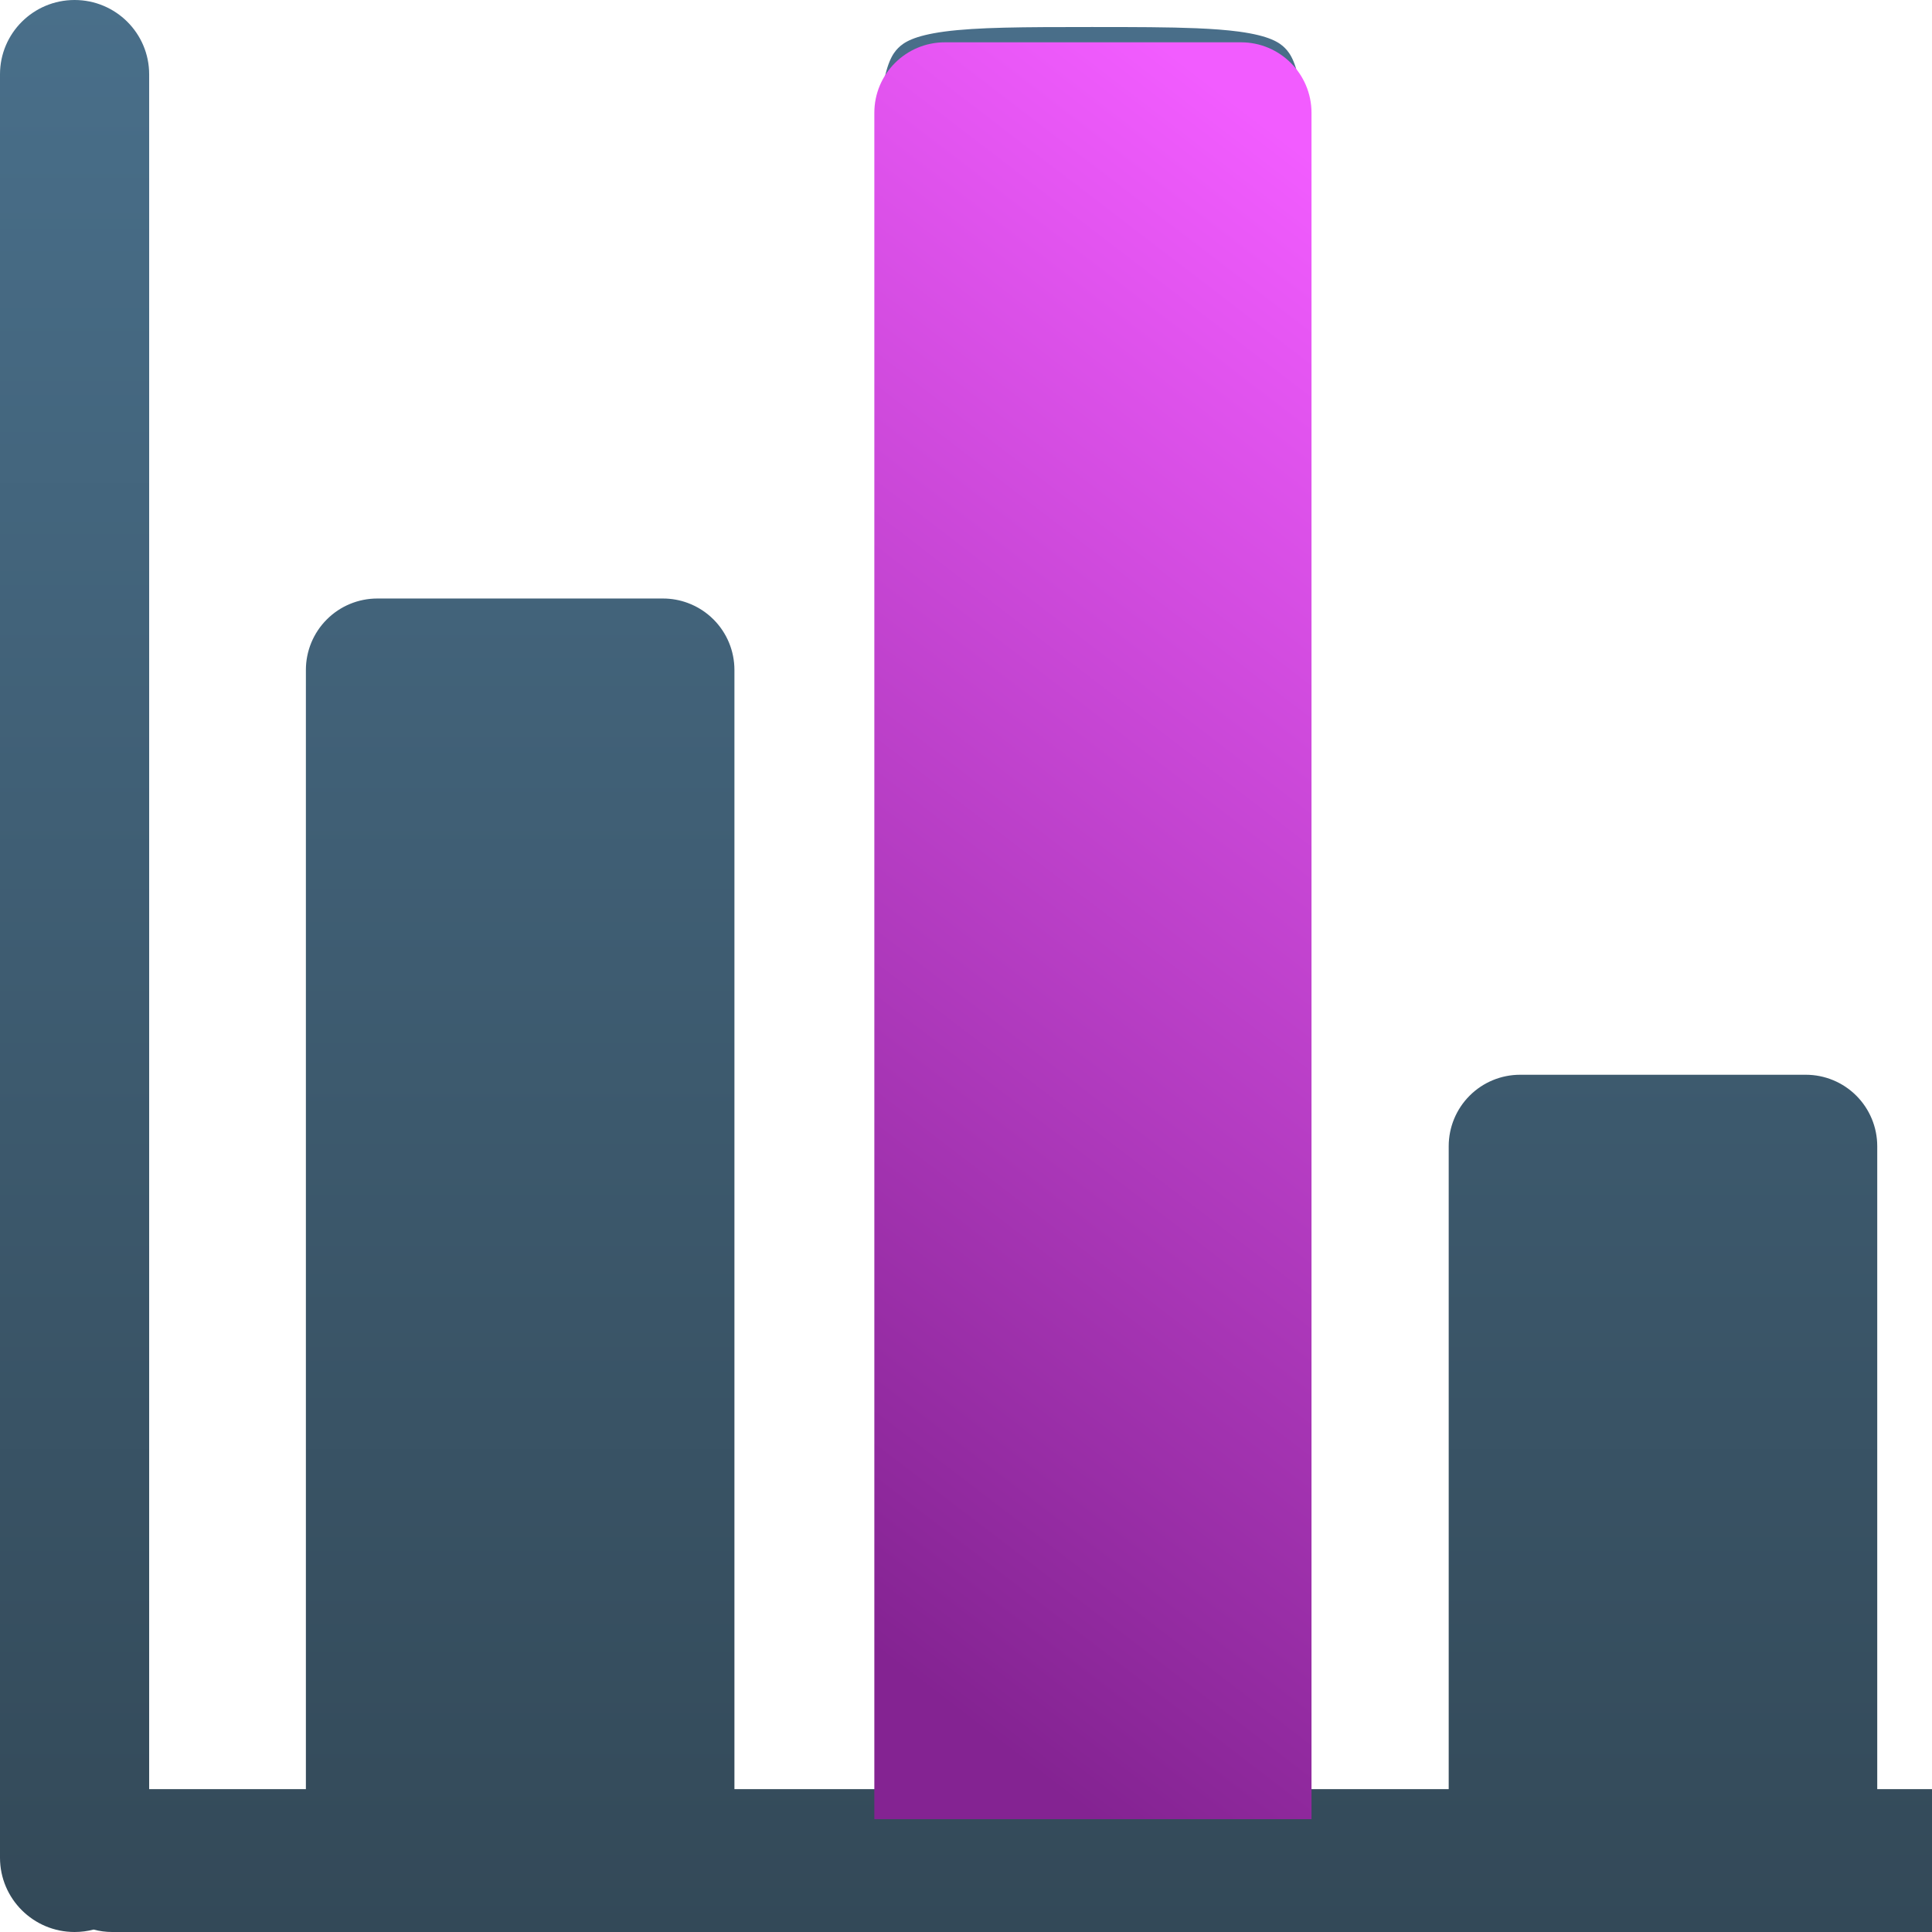 <svg width="137" height="137" viewBox="0 0 137 137" fill="none" xmlns="http://www.w3.org/2000/svg">
<path fill-rule="evenodd" clip-rule="evenodd" d="M0 131.731C0 134.641 2.368 137 5.288 137C5.754 137 6.207 136.94 6.637 136.827C7.061 136.941 7.503 137 7.95 137H144.935C146.278 137 147.566 136.466 148.516 135.516C149.467 134.566 150 133.278 150 131.934C150 130.591 149.467 129.302 148.516 128.352C147.566 127.403 146.278 126.869 144.935 126.869H133.117V81.278C133.117 79.934 132.583 78.646 131.633 77.696C130.685 76.746 129.396 76.212 128.052 76.212H107.794C106.449 76.212 105.161 76.746 104.212 77.696C103.262 78.646 102.729 79.934 102.729 81.278V126.869H92.599V17.113C92.599 12.196 92.586 9.008 92.274 6.671C91.977 4.476 91.498 3.787 91.113 3.402C90.728 3.017 90.039 2.538 87.844 2.24C86.972 2.125 85.986 2.051 84.839 2.003C82.897 1.921 80.493 1.916 77.404 1.916C72.487 1.916 69.3 1.93 66.964 2.24C64.769 2.538 64.079 3.017 63.694 3.402C63.309 3.787 62.831 4.476 62.534 6.671C62.222 9.015 62.209 12.196 62.209 17.113V126.869H52.079V47.507C52.079 46.163 51.546 44.875 50.595 43.925C50.077 43.406 49.457 43.011 48.781 42.76C48.221 42.551 47.624 42.441 47.014 42.441H26.756C25.411 42.441 24.123 42.975 23.175 43.925C22.224 44.875 21.691 46.163 21.691 47.507V126.869H10.577V5.269C10.577 2.359 8.209 0 5.288 0C2.368 0 0 2.359 0 5.269V131.731Z" fill="url(#paint0_linear_1146_2197)"/>
<g filter="url(#filter0_i_1146_2197)">
<path d="M62 6C62 3.239 64.239 1 67 1H88C90.761 1 93 3.239 93 6V127H62V6Z" fill="url(#paint1_linear_1146_2197)"/>
</g>
<defs>
<filter id="filter0_i_1146_2197" x="62" y="1" width="31" height="128" filterUnits="userSpaceOnUse" color-interpolation-filters="sRGB">
<feFlood flood-opacity="0" result="BackgroundImageFix"/>
<feBlend mode="normal" in="SourceGraphic" in2="BackgroundImageFix" result="shape"/>
<feColorMatrix in="SourceAlpha" type="matrix" values="0 0 0 0 0 0 0 0 0 0 0 0 0 0 0 0 0 0 127 0" result="hardAlpha"/>
<feOffset dy="2"/>
<feGaussianBlur stdDeviation="2"/>
<feComposite in2="hardAlpha" operator="arithmetic" k2="-1" k3="1"/>
<feColorMatrix type="matrix" values="0 0 0 0 0.969 0 0 0 0 0.621 0 0 0 0 1 0 0 0 1 0"/>
<feBlend mode="normal" in2="shape" result="effect1_innerShadow_1146_2197"/>
</filter>
<linearGradient id="paint0_linear_1146_2197" x1="75" y1="0" x2="75" y2="137" gradientUnits="userSpaceOnUse">
<stop stop-color="#496F8A"/>
<stop offset="1" stop-color="#334958"/>
</linearGradient>
<linearGradient id="paint1_linear_1146_2197" x1="89.557" y1="6.447" x2="26.903" y2="88.243" gradientUnits="userSpaceOnUse">
<stop stop-color="#F25CFF"/>
<stop offset="1" stop-color="#842392"/>
</linearGradient>
</defs>
</svg>
